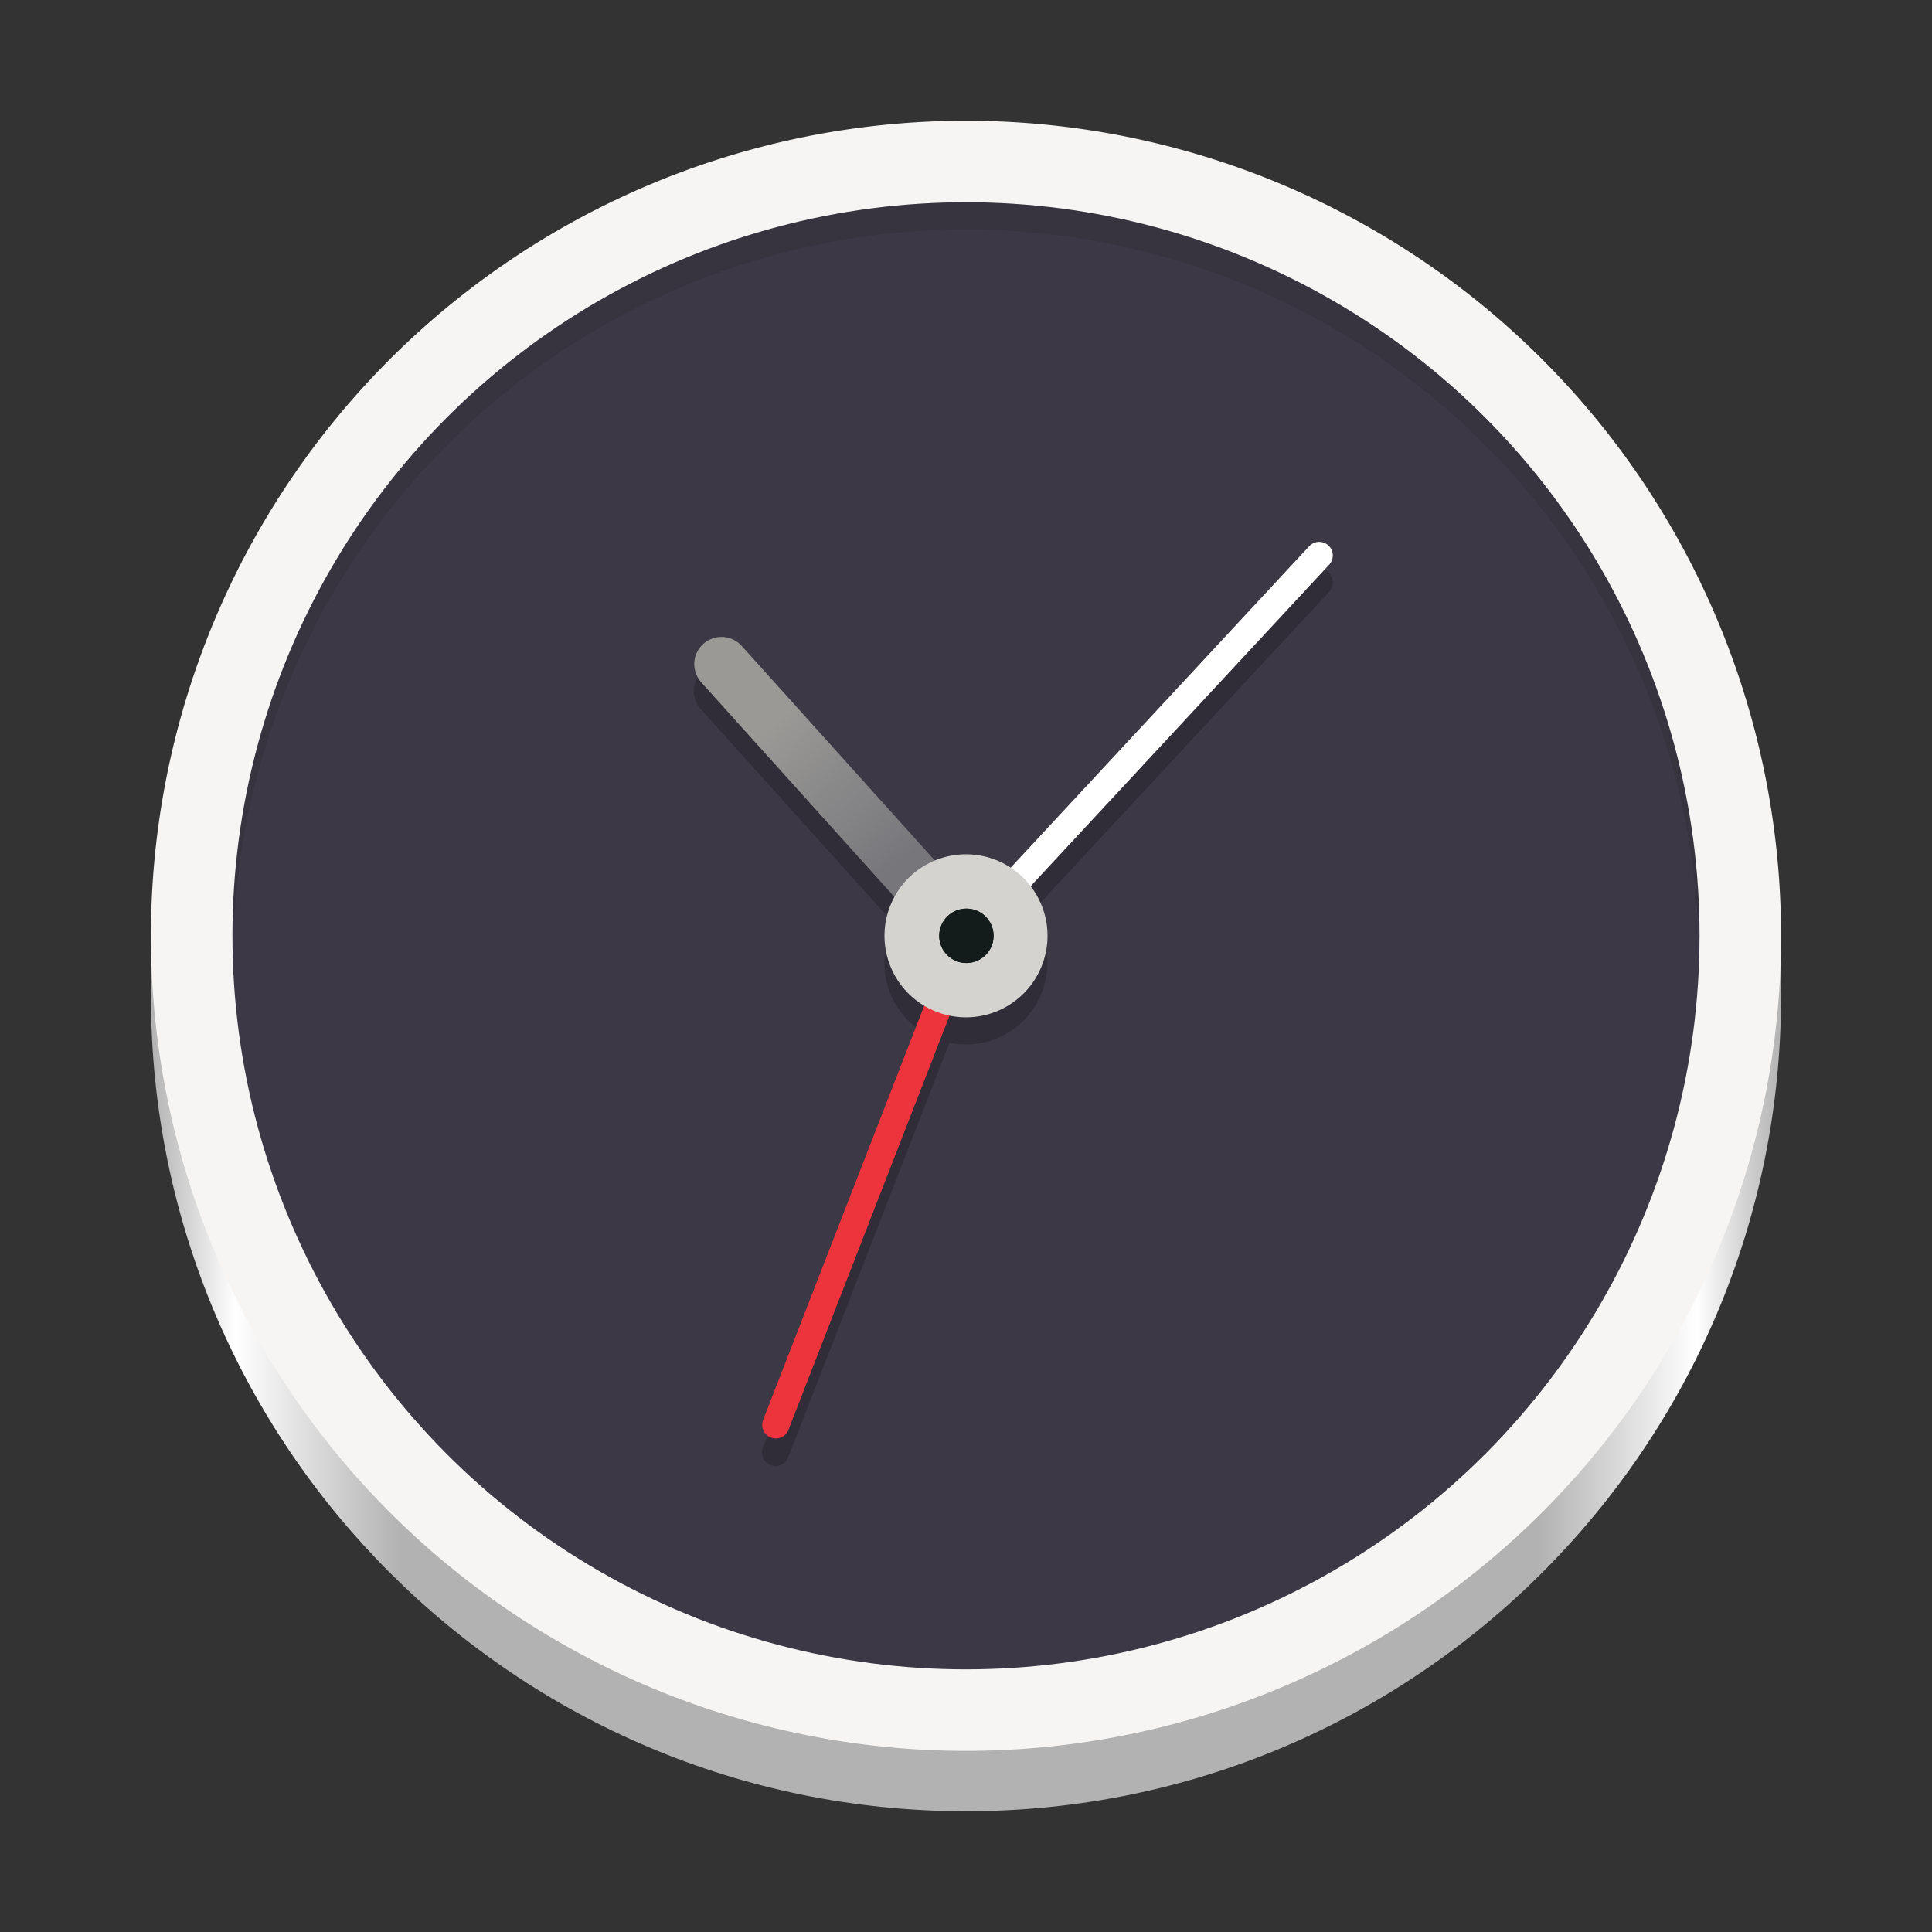 <?xml version="1.0" encoding="UTF-8" standalone="no"?>
<!-- Generator: Adobe Illustrator 26.0.2, SVG Export Plug-In . SVG Version: 6.00 Build 0)  -->

<svg
   version="1.0"
   id="Layer_1"
   x="0px"
   y="0px"
   viewBox="0 0 128 128"
   xml:space="preserve"
   width="128"
   height="128"
   sodipodi:docname="org.gnome.clocks.svg"
   inkscape:version="1.3.2 (091e20ef0f, 2023-11-25, custom)"
   xmlns:inkscape="http://www.inkscape.org/namespaces/inkscape"
   xmlns:sodipodi="http://sodipodi.sourceforge.net/DTD/sodipodi-0.dtd"
   xmlns:xlink="http://www.w3.org/1999/xlink"
   xmlns="http://www.w3.org/2000/svg"
   xmlns:svg="http://www.w3.org/2000/svg"><rect x="0" y="0" width="128" height="128" fill="#333333" stroke="none"/><sodipodi:namedview
   id="namedview1"
   pagecolor="#505050"
   bordercolor="#ffffff"
   borderopacity="1"
   inkscape:showpageshadow="0"
   inkscape:pageopacity="0"
   inkscape:pagecheckerboard="1"
   inkscape:deskcolor="#505050"
   inkscape:zoom="3.1992188"
   inkscape:cx="38.13431"
   inkscape:cy="79.238095"
   inkscape:window-width="1920"
   inkscape:window-height="1041"
   inkscape:window-x="0"
   inkscape:window-y="0"
   inkscape:window-maximized="1"
   inkscape:current-layer="Layer_1" /><defs
   id="defs76"><radialGradient
   id="SVGID_00000163033830155146975860000008434547654242457221_-3"
   cx="512.059"
   cy="481.879"
   r="486.273"
   gradientTransform="matrix(0.111,0,0,-0.111,20.694,178.431)"
   gradientUnits="userSpaceOnUse">
	<stop
   offset="0.99"
   style="stop-color:#cccccc;stop-opacity:1;"
   id="stop11-6" />
	<stop
   offset="0.995"
   style="stop-color:#FDFDFD"
   id="stop13-7" />
	<stop
   offset="0.997"
   style="stop-color:#F6F6F6"
   id="stop15-5" />
	<stop
   offset="0.998"
   style="stop-color:#EBEBEB"
   id="stop17-3" />
	<stop
   offset="0.999"
   style="stop-color:#DADADA"
   id="stop19-5" />
	<stop
   offset="1"
   style="stop-color:#C7C7C7"
   id="stop21-6" />
</radialGradient><radialGradient
   id="SVGID_00000075157454629254526220000014209612016984828065_-2"
   cx="433.721"
   cy="-472.889"
   r="4.653"
   gradientTransform="matrix(10.511,0,0,10.511,-4619.381,5031.117)"
   gradientUnits="userSpaceOnUse">
			<stop
   offset="0"
   style="stop-color:#000000"
   id="stop55-7" />
			<stop
   offset="1"
   style="stop-color:#322F32"
   id="stop57-0" />
		</radialGradient><path
   id="SVGID_00000018236686936268748280000002431340190722277274_-6"
   d="m 53.6,492.1 c 0,243.3 197.2,440.5 440.5,440.5 243.3,0 440.5,-197.2 440.5,-440.5 C 934.6,248.8 737.4,51.6 494.1,51.6 250.8,51.6 53.6,248.9 53.6,492.1" />
	<defs
   id="defs50-3">
		<path
   id="path2946"
   d="m 53.6,492.1 c 0,243.3 197.2,440.5 440.5,440.5 243.3,0 440.5,-197.2 440.5,-440.5 C 934.6,248.8 737.4,51.6 494.1,51.6 250.8,51.6 53.6,248.9 53.6,492.1" />
	</defs>
	<clipPath
   id="clipPath2872">
		<use
   xlink:href="#SVGID_00000018236686936268748280000002431340190722277274_-6"
   style="overflow:visible"
   id="use2870" />
	</clipPath>
	

		
			<radialGradient
   id="radialGradient2878"
   cx="433.721"
   cy="-472.889"
   r="4.653"
   gradientTransform="matrix(94.654,0,0,94.654,-40559.457,45253.09)"
   gradientUnits="userSpaceOnUse">
			<stop
   offset="0"
   style="stop-color:#000000"
   id="stop2874" />
			<stop
   offset="1"
   style="stop-color:#322F32"
   id="stop2876" />
		</radialGradient>
		
			
	<clipPath
   clipPathUnits="userSpaceOnUse"
   id="clipPath2985"><g
     id="g2989"><use
       xlink:href="#SVGID_00000018236686936268748280000002431340190722277274_-6"
       style="overflow:visible"
       id="use2987"
       transform="matrix(0.111,0,0,0.111,-115.554,6.098)" /></g></clipPath>
	<defs
   id="defs50">
		<path
   id="SVGID_00000018236686936268748280000002431340190722277274_"
   d="m 53.6,492.1 c 0,243.3 197.2,440.5 440.5,440.5 243.3,0 440.5,-197.2 440.5,-440.5 C 934.6,248.8 737.4,51.6 494.1,51.6 250.8,51.6 53.6,248.9 53.6,492.1" />
	</defs>
	
	

		
			<radialGradient
   id="SVGID_00000075157454629254526220000014209612016984828065_"
   cx="433.721"
   cy="-472.889"
   r="4.653"
   gradientTransform="matrix(10.511,0,0,10.511,-4494.693,5034.375)"
   gradientUnits="userSpaceOnUse">
			<stop
   offset="0"
   style="stop-color:#000000"
   id="stop55" />
			<stop
   offset="1"
   style="stop-color:#322F32"
   id="stop57" />
		</radialGradient>
		
			
	<clipPath
   clipPathUnits="userSpaceOnUse"
   id="clipPath3008"><g
     id="g3012"><use
       xlink:href="#SVGID_00000018236686936268748280000002431340190722277274_"
       style="overflow:visible"
       id="use3010"
       transform="matrix(0.111,0,0,0.111,9.134,9.356)" /></g></clipPath><radialGradient
   xlink:href="#radialGradient2878"
   id="radialGradient947"
   cx="60.356"
   cy="114.693"
   fx="60.356"
   fy="114.693"
   r="54"
   gradientUnits="userSpaceOnUse"
   gradientTransform="matrix(0.906,0,0,0.906,9.334,-41.879)" /><linearGradient
   xlink:href="#linearGradient1097"
   id="linearGradient1099"
   x1="10"
   y1="68"
   x2="118"
   y2="68"
   gradientUnits="userSpaceOnUse"
   gradientTransform="translate(9.9999994e-8,-2)" /><linearGradient
   id="linearGradient1097"><stop
     style="stop-color:#b2b2b2;stop-opacity:1;"
     offset="0"
     id="stop1093" /><stop
     style="stop-color:#ffffff;stop-opacity:1;"
     offset="0.052"
     id="stop1101" /><stop
     style="stop-color:#b2b2b2;stop-opacity:1;"
     offset="0.153"
     id="stop1103" /><stop
     style="stop-color:#b2b2b2;stop-opacity:1;"
     offset="0.851"
     id="stop1105" /><stop
     style="stop-color:#ffffff;stop-opacity:1;"
     offset="0.948"
     id="stop1107" /><stop
     style="stop-color:#b2b2b2;stop-opacity:1;"
     offset="1"
     id="stop1095" /></linearGradient><linearGradient
   id="linearGradient950"><stop
     style="stop-color:#9a9996;stop-opacity:1"
     offset="0"
     id="stop946" /><stop
     style="stop-color:#77767b;stop-opacity:1"
     offset="1"
     id="stop948" /></linearGradient><linearGradient
   y2="812.882"
   x2="1662.99"
   y1="806.297"
   x1="1660.857"
   gradientTransform="matrix(1.829,-0.816,0.816,1.829,-3573.099,-86.121)"
   gradientUnits="userSpaceOnUse"
   id="linearGradient1001"
   xlink:href="#linearGradient950" /></defs>
<style
   type="text/css"
   id="style2">
	.st0{fill:url(#SVGID_1_);}
	.st1{fill:url(#SVGID_00000062171159965967627490000013605884846004172698_);}
	.st2{fill:url(#SVGID-2_00000085966066984138215510000013018799571900533434_);}
	.st3{clip-path:url(#SVGID_00000023257072852279316340000004281102206337855156_);}
	.st4{fill:url(#SVGID_00000177446033621631838710000001370584907163434138_);}
	.st5{clip-path:url(#SVGID_00000136385553608229244970000014654043435100792964_);}
	.st6{fill:url(#SVGID_00000126306410582640054500000000964390405037519506_);}
	.st7{fill:url(#SVGID_00000109020757643166282930000006684795936706346369_);}
</style>
<radialGradient
   id="SVGID_1_"
   cx="514.5"
   cy="477.5"
   r="496.5"
   gradientTransform="matrix(1,0,0,-1,-18,974)"
   gradientUnits="userSpaceOnUse">
	<stop
   offset="0.913"
   style="stop-color:#000000"
   id="stop4" />
	<stop
   offset="1"
   style="stop-color:#000000;stop-opacity:0"
   id="stop6" />
</radialGradient>

<radialGradient
   id="SVGID_00000163033830155146975860000008434547654242457221_"
   cx="512.059"
   cy="481.879"
   r="486.273"
   gradientTransform="matrix(0.111,0,0,-0.111,7.135,117.511)"
   gradientUnits="userSpaceOnUse">
	<stop
   offset="0.99"
   style="stop-color:#FFFFFF"
   id="stop11" />
	<stop
   offset="0.995"
   style="stop-color:#FDFDFD"
   id="stop13" />
	<stop
   offset="0.997"
   style="stop-color:#F6F6F6"
   id="stop15" />
	<stop
   offset="0.998"
   style="stop-color:#EBEBEB"
   id="stop17" />
	<stop
   offset="0.999"
   style="stop-color:#DADADA"
   id="stop19" />
	<stop
   offset="1"
   style="stop-color:#C7C7C7"
   id="stop21" />
</radialGradient>

<radialGradient
   id="SVGID-2_00000052072577768947982130000002178866272689676469_"
   cx="512.062"
   cy="481.879"
   r="444.122"
   gradientTransform="matrix(1,0,0,-1,-18,974)"
   gradientUnits="userSpaceOnUse">
	<stop
   offset="0.99"
   style="stop-color:#000000;stop-opacity:0.5"
   id="stop26" />
	<stop
   offset="1"
   style="stop-color:#000000;stop-opacity:0"
   id="stop28" />
</radialGradient>



<radialGradient
   id="SVGID_00000092427181212153090570000016417065628950216588_"
   cx="578.89"
   cy="482.37"
   r="353.943"
   gradientTransform="matrix(0.111,0,0,-0.122,7.135,118.456)"
   gradientUnits="userSpaceOnUse">
	<stop
   offset="0"
   style="stop-color:#C2C0C2"
   id="stop66" />
	<stop
   offset="1"
   style="stop-color:#EBEBEB"
   id="stop68" />
</radialGradient>

		
	
		
	<path
   style="fill:url(#linearGradient1099);fill-opacity:1;stroke:none;stroke-width:0.111"
   d="M 64,12 C 93.826,12 118,36.174 118,66 118,95.826 93.815,120 64,120 34.185,120 10,95.826 10,66 c 0,-29.826 24.174,-54 54,-54"
   id="path24-2-3" /><g
   id="g59"
   transform="matrix(0.9,0,0,0.9,-59.177,18.036)"><rect
     style="display:inline;fill:#d5d3cf;fill-opacity:1;stroke:none;stroke-width:0.011px;stroke-linecap:butt;stroke-linejoin:miter;stroke-miterlimit:4;stroke-dasharray:none;stroke-dashoffset:0;stroke-opacity:1;marker:none;marker-start:none;marker-mid:none;marker-end:none;paint-order:normal;enable-background:new"
     id="rect978"
     width="112"
     height="114"
     x="80.863"
     y="-7.151"
     rx="56"
     ry="56" /><path
     style="display:inline;fill:#f6f5f4;fill-opacity:1;stroke:none;stroke-width:0.011px;stroke-linecap:butt;stroke-linejoin:miter;stroke-miterlimit:4;stroke-dasharray:none;stroke-dashoffset:0;stroke-opacity:1;marker:none;marker-start:none;marker-mid:none;marker-end:none;paint-order:normal;enable-background:new"
     d="m 196.863,48.849 a 60,60 0 0 1 -60,60 60,60 0 0 1 -60,-60 60,60 0 0 1 60,-60 60,60 0 0 1 60,60 z"
     id="path981" /><circle
     r="54"
     style="display:inline;fill:#3d3846;fill-opacity:1;stroke:none;stroke-width:0.011px;stroke-linecap:butt;stroke-linejoin:miter;stroke-miterlimit:4;stroke-dasharray:none;stroke-dashoffset:0;stroke-opacity:1;marker:none;marker-start:none;marker-mid:none;marker-end:none;paint-order:normal;enable-background:new"
     id="circle983"
     cx="136.863"
     cy="48.849" /><path
     id="path928"
     d="m 162.898,21.841 a 1.002,1.002 0 0 0 -0.777,0.33 l -21.975,23.665 a 6,6 0 0 0 -5.582,-0.522 l -14.221,-15.801 a 2.003,2.003 0 0 0 -1.604,-0.682 2.003,2.003 0 0 0 -1.374,3.362 l 14.219,15.799 a 6,6 0 0 0 -0.21,5.305 6,6 0 0 0 2.404,2.699 l -11.858,30.494 a 1.002,1.002 0 1 0 1.867,0.726 l 11.857,-30.491 a 6,6 0 0 0 3.653,-0.392 6,6 0 0 0 3.035,-7.924 6,6 0 0 0 -0.725,-1.204 l 21.979,-23.67 a 1.002,1.002 0 0 0 -0.691,-1.693 z"
     style="color:#000000;font-style:normal;font-variant:normal;font-weight:normal;font-stretch:normal;font-size:medium;line-height:normal;font-family:sans-serif;font-variant-ligatures:normal;font-variant-position:normal;font-variant-caps:normal;font-variant-numeric:normal;font-variant-alternates:normal;font-feature-settings:normal;text-indent:0;text-align:start;text-decoration:none;text-decoration-line:none;text-decoration-style:solid;text-decoration-color:#000000;letter-spacing:normal;word-spacing:normal;text-transform:none;writing-mode:lr-tb;direction:ltr;text-orientation:mixed;dominant-baseline:auto;baseline-shift:baseline;text-anchor:start;white-space:normal;shape-padding:0;clip-rule:nonzero;display:inline;overflow:visible;visibility:visible;opacity:0.2;isolation:auto;mix-blend-mode:normal;color-interpolation:sRGB;color-interpolation-filters:linearRGB;solid-color:#000000;solid-opacity:1;fill:#000000;fill-opacity:1;fill-rule:evenodd;stroke:none;stroke-width:4.006;stroke-linecap:round;stroke-linejoin:miter;stroke-miterlimit:4;stroke-dasharray:none;stroke-dashoffset:0;stroke-opacity:1;color-rendering:auto;image-rendering:auto;shape-rendering:auto;text-rendering:auto;enable-background:new" /><path
     style="display:inline;fill:#c0bfbc;fill-rule:evenodd;stroke:url(#linearGradient1001);stroke-width:4.006;stroke-linecap:round;stroke-linejoin:miter;stroke-opacity:1;enable-background:new"
     d="m 136.863,48.849 -18,-20"
     id="path987" /><path
     id="path989"
     d="m 136.863,48.849 26,-28"
     style="display:inline;fill:none;fill-rule:evenodd;stroke:#ffffff;stroke-width:2.003;stroke-linecap:round;stroke-linejoin:miter;stroke-opacity:1;enable-background:new" /><path
     style="display:inline;fill:none;fill-rule:evenodd;stroke:#ed333b;stroke-width:2.003;stroke-linecap:round;stroke-linejoin:miter;stroke-opacity:1;enable-background:new"
     d="m 136.863,48.849 -14,36"
     id="path991" /><circle
     r="6"
     cy="100.365"
     cx="105.094"
     id="circle993"
     style="color:#000000;clip-rule:nonzero;display:inline;overflow:visible;visibility:visible;color-interpolation:sRGB;color-interpolation-filters:linearRGB;fill:#d5d3cf;fill-opacity:1;fill-rule:nonzero;stroke:none;stroke-width:7.772;stroke-linecap:round;stroke-linejoin:round;stroke-miterlimit:4;stroke-dasharray:none;stroke-dashoffset:0;stroke-opacity:1;marker:none;color-rendering:auto;image-rendering:auto;shape-rendering:auto;text-rendering:auto;enable-background:accumulate"
     transform="rotate(-24.039)" /><circle
     r="2.003"
     style="color:#000000;clip-rule:nonzero;display:inline;overflow:visible;visibility:visible;color-interpolation:sRGB;color-interpolation-filters:linearRGB;fill:#131c1a;fill-opacity:1;fill-rule:nonzero;stroke:none;stroke-width:8.013;stroke-linecap:round;stroke-linejoin:round;stroke-miterlimit:4;stroke-dasharray:none;stroke-dashoffset:0;stroke-opacity:1;marker:none;color-rendering:auto;image-rendering:auto;shape-rendering:auto;text-rendering:auto;enable-background:accumulate"
     id="circle995"
     cx="136.892"
     cy="48.849" /><circle
     r="2"
     cy="48.849"
     cx="136.892"
     id="circle997"
     style="color:#000000;clip-rule:nonzero;display:inline;overflow:visible;visibility:visible;color-interpolation:sRGB;color-interpolation-filters:linearRGB;fill:#131c1a;fill-opacity:1;fill-rule:nonzero;stroke:none;stroke-width:8.013;stroke-linecap:round;stroke-linejoin:round;stroke-miterlimit:4;stroke-dasharray:none;stroke-dashoffset:0;stroke-opacity:1;marker:none;color-rendering:auto;image-rendering:auto;shape-rendering:auto;text-rendering:auto;enable-background:accumulate" /><path
     id="circle1003"
     d="m 136.863,-5.151 a 54,54 0 0 0 -54,54 54,54 0 0 0 0.042,1.171 54,54 0 0 1 53.959,-53.171 54,54 0 0 1 53.958,52.828 54,54 0 0 0 0.042,-0.828 54,54 0 0 0 -54,-54 z"
     style="display:inline;opacity:0.1;fill:#000000;fill-opacity:1;stroke:none;stroke-width:0.011px;stroke-linecap:butt;stroke-linejoin:miter;stroke-miterlimit:4;stroke-dasharray:none;stroke-dashoffset:0;stroke-opacity:1;marker:none;marker-start:none;marker-mid:none;marker-end:none;paint-order:normal;enable-background:new" /></g>
</svg>

